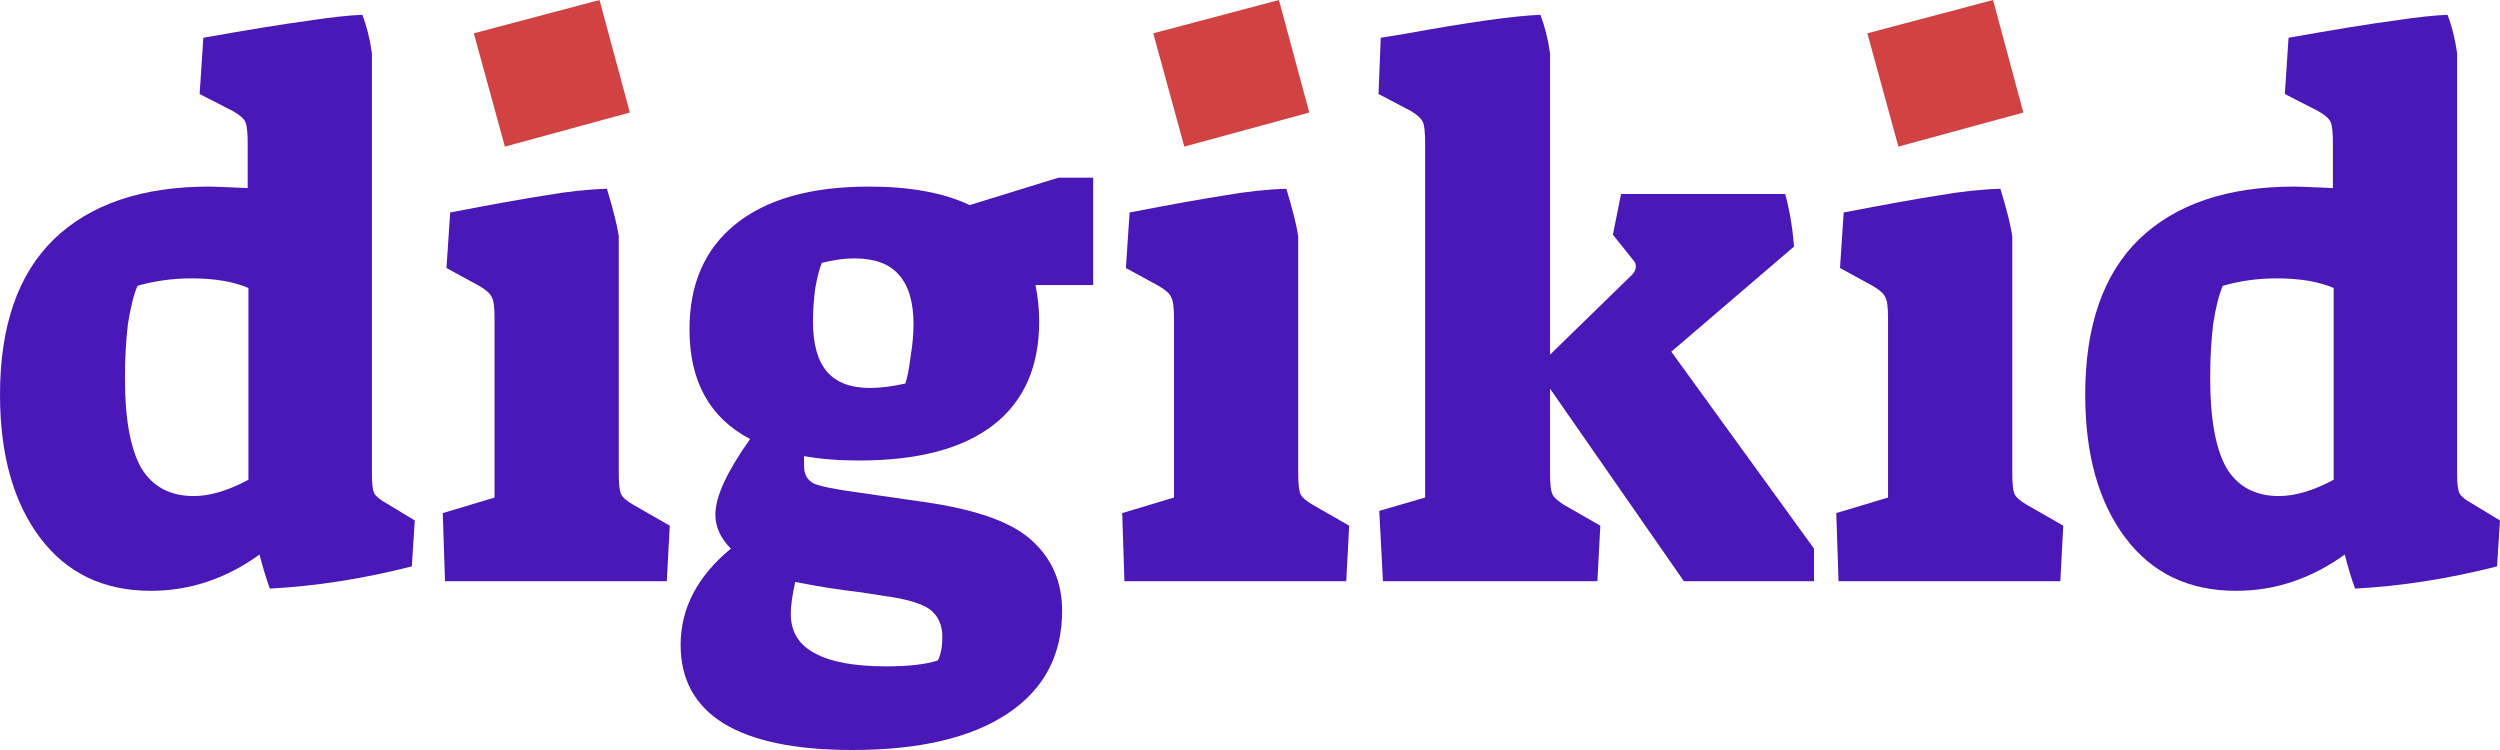 <svg width="130" height="39" viewBox="0 0 130 39" fill="none" xmlns="http://www.w3.org/2000/svg">
<path d="M7.843 30.723C5.383 30.723 3.46 29.799 2.076 27.951C0.692 26.103 0 23.626 0 20.52C0 16.953 0.936 14.258 2.807 12.435C4.703 10.613 7.395 9.702 10.88 9.702C11.085 9.702 11.752 9.728 12.88 9.779V7.469C12.88 6.904 12.841 6.532 12.764 6.352C12.687 6.173 12.47 5.98 12.111 5.775L10.381 4.889L10.573 1.963C13.033 1.527 14.853 1.232 16.032 1.078C17.211 0.898 18.147 0.796 18.839 0.77C19.07 1.36 19.236 2.028 19.339 2.772V24.678C19.339 25.14 19.377 25.461 19.454 25.641C19.556 25.82 19.774 26 20.108 26.18L21.569 27.065L21.415 29.452C18.903 30.094 16.442 30.479 14.033 30.607C13.854 30.119 13.674 29.529 13.495 28.836C11.752 30.094 9.868 30.723 7.843 30.723ZM10.073 25.795C10.919 25.795 11.867 25.512 12.918 24.948V14.976C12.149 14.643 11.162 14.476 9.958 14.476C8.984 14.476 8.048 14.604 7.151 14.861C6.946 15.348 6.779 16.016 6.651 16.863C6.549 17.71 6.497 18.647 6.497 19.673C6.497 21.778 6.779 23.331 7.343 24.332C7.933 25.307 8.843 25.795 10.073 25.795Z" fill="#4918B6"/>
<path d="M23.024 26.68L25.716 25.872V16.516C25.716 15.952 25.664 15.592 25.562 15.438C25.485 15.259 25.267 15.066 24.908 14.861L23.217 13.937L23.409 11.049C25.536 10.639 27.177 10.344 28.33 10.164C29.509 9.959 30.586 9.843 31.56 9.817C31.893 10.921 32.098 11.742 32.175 12.281V24.601C32.175 25.14 32.213 25.5 32.29 25.679C32.367 25.859 32.585 26.051 32.944 26.257L34.828 27.335L34.674 30.222H23.14L23.024 26.68Z" fill="#4918B6"/>
<path d="M44.312 39C41.364 39 39.134 38.538 37.622 37.614C36.135 36.69 35.392 35.33 35.392 33.533C35.392 31.634 36.263 29.965 38.006 28.528C37.468 27.989 37.199 27.399 37.199 26.757C37.199 25.833 37.801 24.524 39.006 22.83C36.904 21.727 35.853 19.827 35.853 17.132C35.853 14.771 36.648 12.949 38.237 11.665C39.852 10.356 42.171 9.702 45.196 9.702C47.323 9.702 49.066 10.023 50.425 10.664L55.038 9.24H56.845V14.822H53.846C53.974 15.464 54.038 16.093 54.038 16.709C54.038 19.07 53.244 20.867 51.655 22.099C50.066 23.331 47.733 23.947 44.657 23.947C43.607 23.947 42.658 23.87 41.812 23.716V24.255C41.812 24.665 41.979 24.96 42.312 25.14C42.671 25.294 43.427 25.448 44.581 25.602L48.041 26.103C50.758 26.488 52.629 27.155 53.654 28.105C54.705 29.054 55.23 30.273 55.23 31.762C55.23 34.072 54.282 35.856 52.385 37.114C50.489 38.371 47.797 39 44.312 39ZM45.234 20.174C45.773 20.174 46.388 20.097 47.08 19.943C47.182 19.635 47.272 19.173 47.349 18.557C47.451 17.941 47.503 17.376 47.503 16.863C47.503 15.708 47.246 14.848 46.734 14.283C46.247 13.719 45.478 13.436 44.427 13.436C43.914 13.436 43.35 13.513 42.735 13.667C42.607 13.975 42.492 14.425 42.389 15.015C42.312 15.605 42.274 16.17 42.274 16.709C42.274 17.889 42.517 18.762 43.004 19.327C43.491 19.891 44.235 20.174 45.234 20.174ZM46.08 34.65C47.259 34.65 48.156 34.547 48.771 34.342C48.925 34.034 49.002 33.623 49.002 33.11C49.002 32.494 48.784 32.019 48.348 31.685C47.913 31.377 47.131 31.146 46.003 30.992L44.773 30.8C43.645 30.671 42.505 30.492 41.351 30.261C41.197 30.954 41.12 31.505 41.12 31.916C41.12 32.84 41.531 33.52 42.351 33.957C43.171 34.419 44.414 34.65 46.08 34.65Z" fill="#4918B6"/>
<path d="M58.355 26.68L61.046 25.872V16.516C61.046 15.952 60.995 15.592 60.892 15.438C60.815 15.259 60.597 15.066 60.239 14.861L58.547 13.937L58.739 11.049C60.867 10.639 62.507 10.344 63.66 10.164C64.839 9.959 65.916 9.843 66.89 9.817C67.223 10.921 67.428 11.742 67.505 12.281V24.601C67.505 25.14 67.543 25.5 67.62 25.679C67.697 25.859 67.915 26.051 68.274 26.257L70.158 27.335L70.004 30.222H58.47L58.355 26.68Z" fill="#4918B6"/>
<path d="M71.722 26.565L74.106 25.872V7.43C74.106 6.866 74.067 6.506 73.99 6.352C73.913 6.173 73.708 5.98 73.375 5.775L71.683 4.889L71.799 1.963L72.991 1.771C76.374 1.155 78.745 0.821 80.103 0.77C80.334 1.386 80.501 2.053 80.603 2.772V18.441L84.871 14.283C84.999 14.155 85.063 14.014 85.063 13.86C85.063 13.732 85.024 13.629 84.948 13.552L83.871 12.204L84.294 10.087H92.829C93.06 10.934 93.213 11.845 93.29 12.82L86.908 18.287L94.329 28.528V30.222H87.562L80.603 20.212V24.601C80.603 25.14 80.641 25.5 80.718 25.679C80.795 25.859 81 26.051 81.334 26.257L83.217 27.335L83.064 30.222H71.914L71.722 26.565Z" fill="#4918B6"/>
<path d="M95.487 26.68L98.178 25.872V16.516C98.178 15.952 98.127 15.592 98.025 15.438C97.948 15.259 97.73 15.066 97.371 14.861L95.68 13.937L95.872 11.049C97.999 10.639 99.639 10.344 100.793 10.164C101.972 9.959 103.048 9.843 104.022 9.817C104.356 10.921 104.561 11.742 104.638 12.281V24.601C104.638 25.14 104.676 25.5 104.753 25.679C104.83 25.859 105.048 26.051 105.406 26.257L107.29 27.335L107.137 30.222H95.603L95.487 26.68Z" fill="#4918B6"/>
<path d="M116.275 30.723C113.814 30.723 111.892 29.799 110.508 27.951C109.123 26.103 108.431 23.626 108.431 20.52C108.431 16.953 109.367 14.258 111.238 12.435C113.135 10.613 115.826 9.702 119.312 9.702C119.517 9.702 120.183 9.728 121.311 9.779V7.469C121.311 6.904 121.273 6.532 121.196 6.352C121.119 6.173 120.901 5.98 120.542 5.775L118.812 4.889L119.004 1.963C121.465 1.527 123.285 1.232 124.464 1.078C125.643 0.898 126.578 0.796 127.27 0.77C127.501 1.36 127.668 2.028 127.77 2.772V24.678C127.77 25.14 127.809 25.461 127.885 25.641C127.988 25.82 128.206 26 128.539 26.18L130 27.065L129.846 29.452C127.334 30.094 124.874 30.479 122.464 30.607C122.285 30.119 122.106 29.529 121.926 28.836C120.183 30.094 118.299 30.723 116.275 30.723ZM118.504 25.795C119.35 25.795 120.299 25.512 121.35 24.948V14.976C120.581 14.643 119.594 14.476 118.389 14.476C117.415 14.476 116.48 14.604 115.583 14.861C115.377 15.348 115.211 16.016 115.083 16.863C114.98 17.71 114.929 18.647 114.929 19.673C114.929 21.778 115.211 23.331 115.775 24.332C116.364 25.307 117.274 25.795 118.504 25.795Z" fill="#4918B6"/>
<path d="M103.638 0L97.102 1.732L98.717 7.623L105.214 5.852L103.638 0Z" fill="#D14343"/>
<path d="M31.175 0L24.639 1.732L26.254 7.623L32.751 5.852L31.175 0Z" fill="#D14343"/>
<path d="M66.505 0L59.969 1.732L61.584 7.623L68.082 5.852L66.505 0Z" fill="#D14343"/>
</svg>
